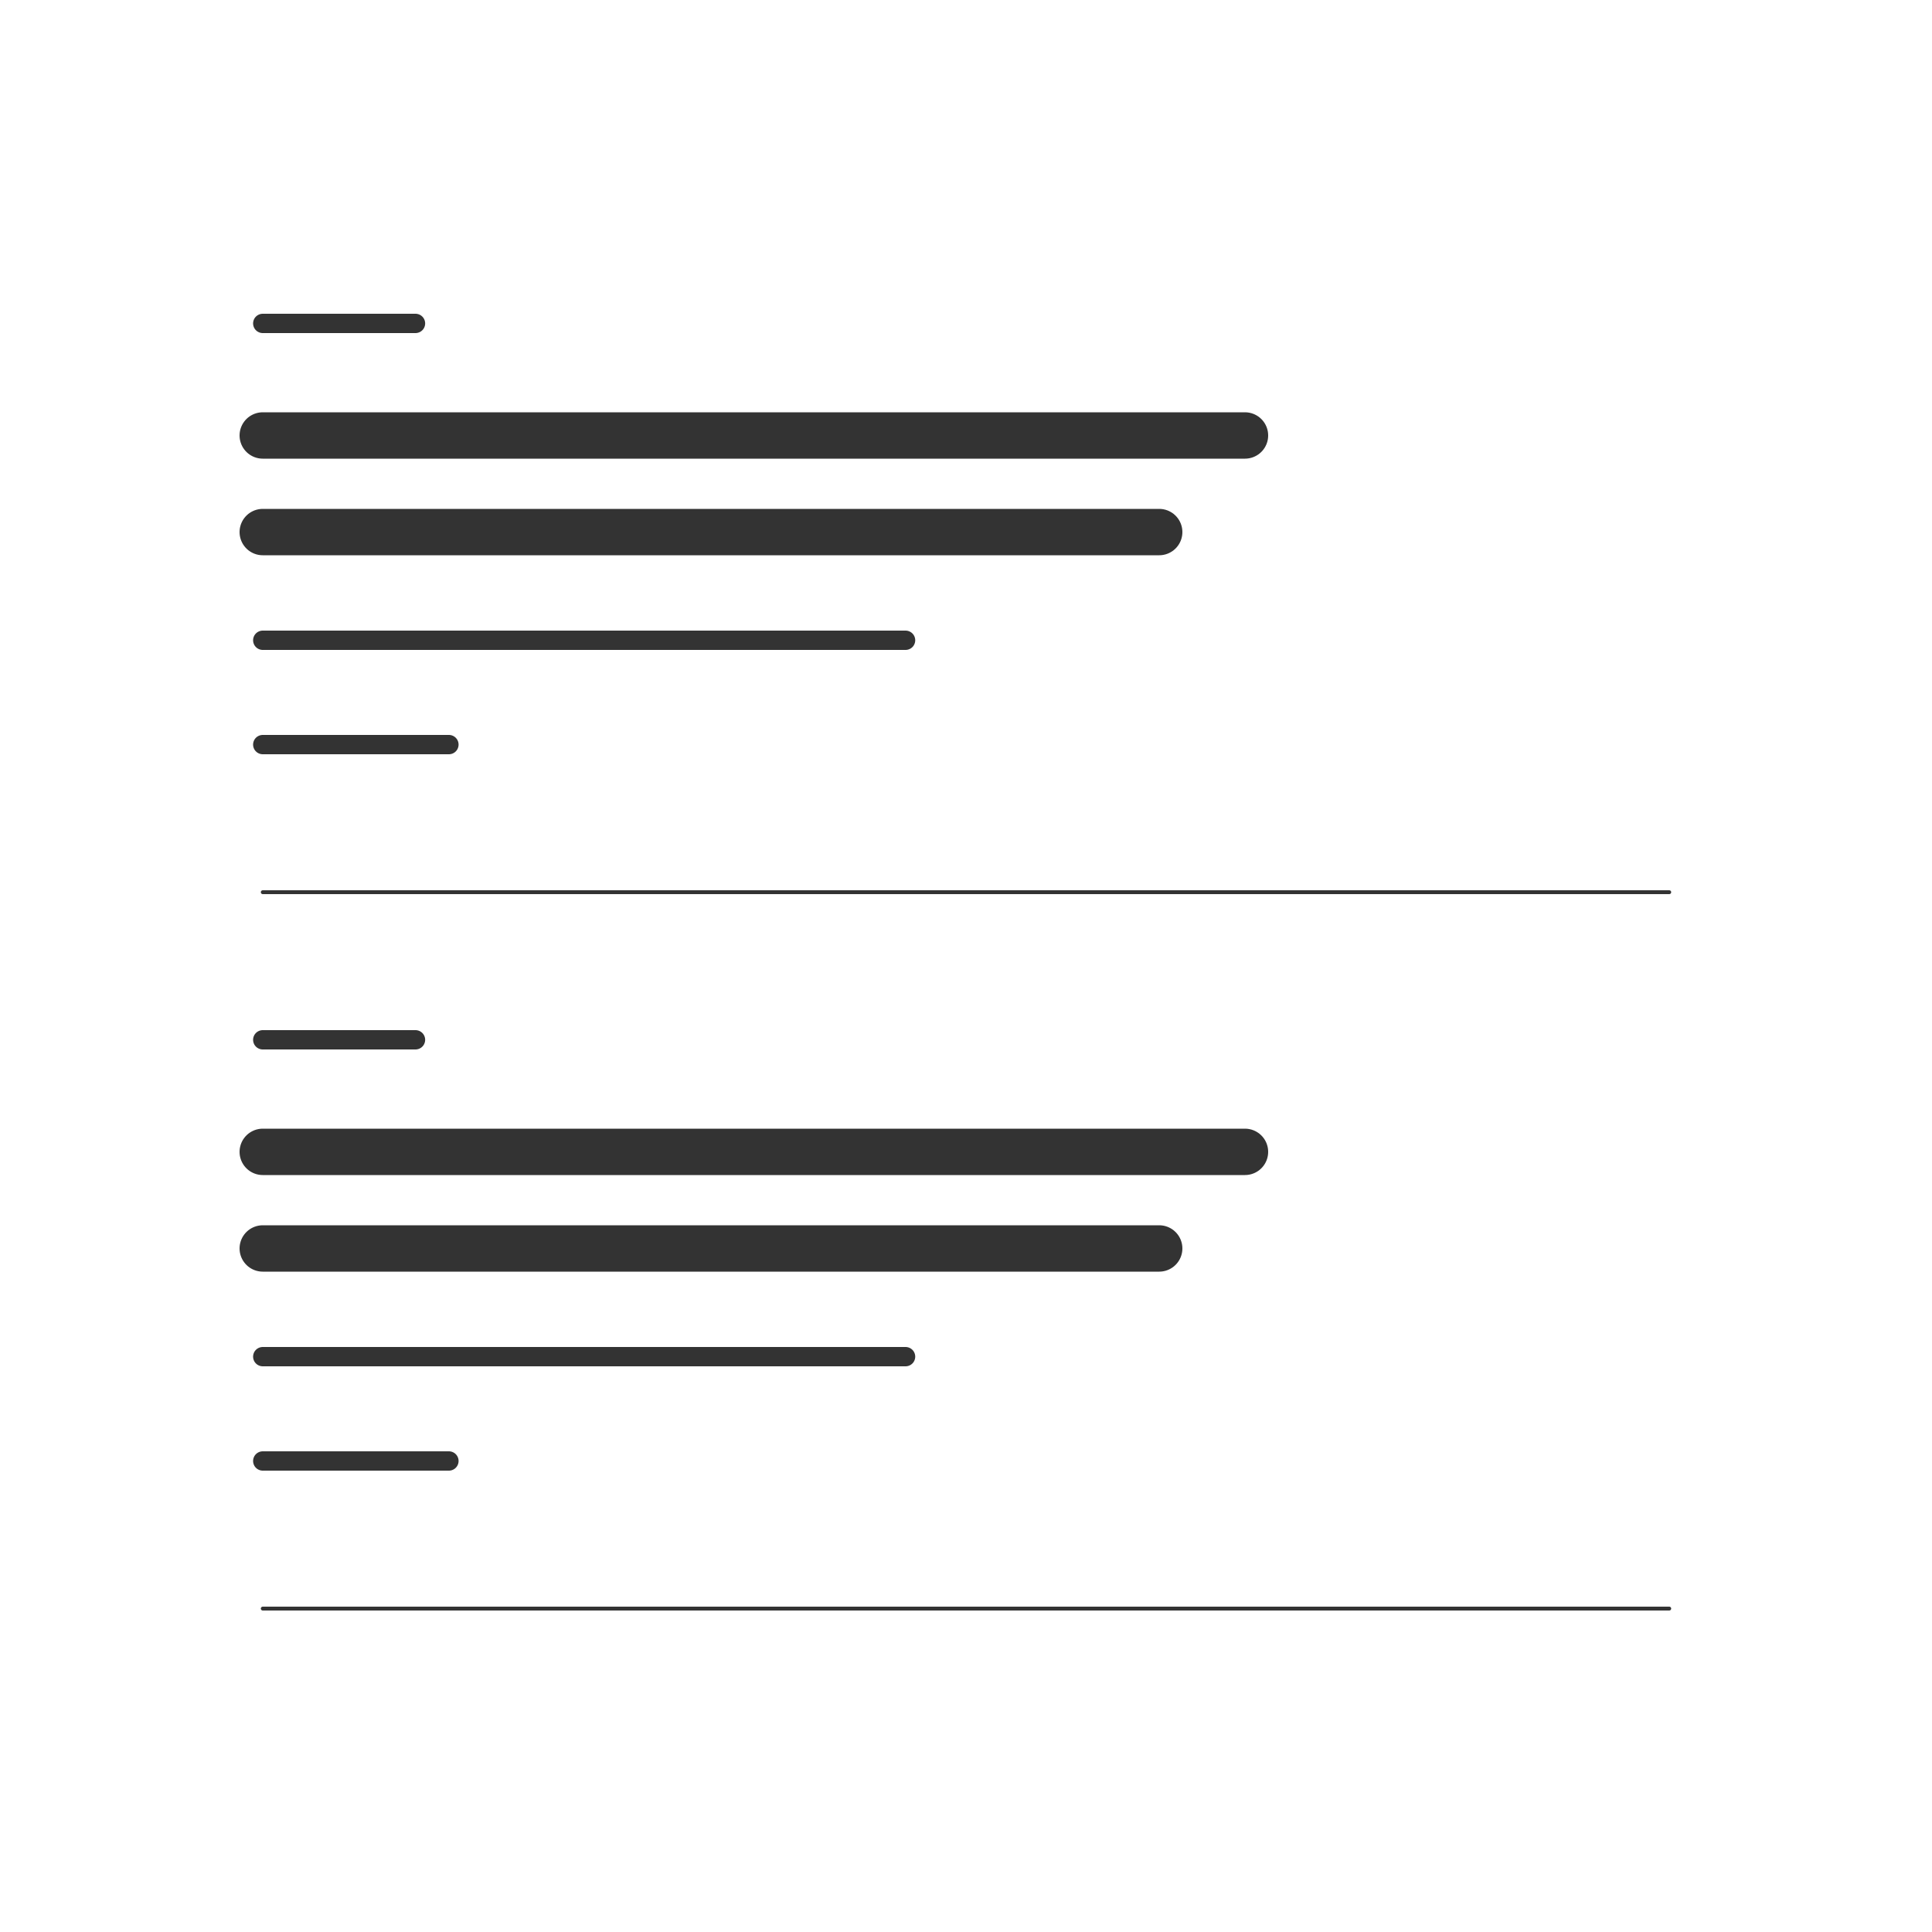 <svg id="Capa_1" data-name="Capa 1" xmlns="http://www.w3.org/2000/svg" viewBox="0 0 500 500"><defs><style>.cls-1,.cls-2,.cls-3{fill:none;stroke:#333;stroke-linecap:round;stroke-linejoin:round;}.cls-2{stroke-width:12px;}.cls-3{stroke-width:5px;}</style></defs><title>Search Result</title><line class="cls-1" x1="68" y1="230.9" x2="432" y2="230.9"/><line class="cls-2" x1="68" y1="137.7" x2="300" y2="137.7"/><line class="cls-2" x1="68" y1="112.7" x2="322.2" y2="112.7"/><line class="cls-3" x1="68" y1="165.7" x2="234.36" y2="165.7"/><line class="cls-3" x1="68" y1="192.7" x2="116.18" y2="192.7"/><line class="cls-3" x1="68" y1="83.7" x2="107.53" y2="83.7"/><line class="cls-1" x1="68" y1="416.3" x2="432" y2="416.3"/><line class="cls-2" x1="68" y1="323.1" x2="300" y2="323.1"/><line class="cls-2" x1="68" y1="298.1" x2="322.2" y2="298.1"/><line class="cls-3" x1="68" y1="351.1" x2="234.36" y2="351.1"/><line class="cls-3" x1="68" y1="378.1" x2="116.18" y2="378.1"/><line class="cls-3" x1="68" y1="269.1" x2="107.53" y2="269.1"/></svg>